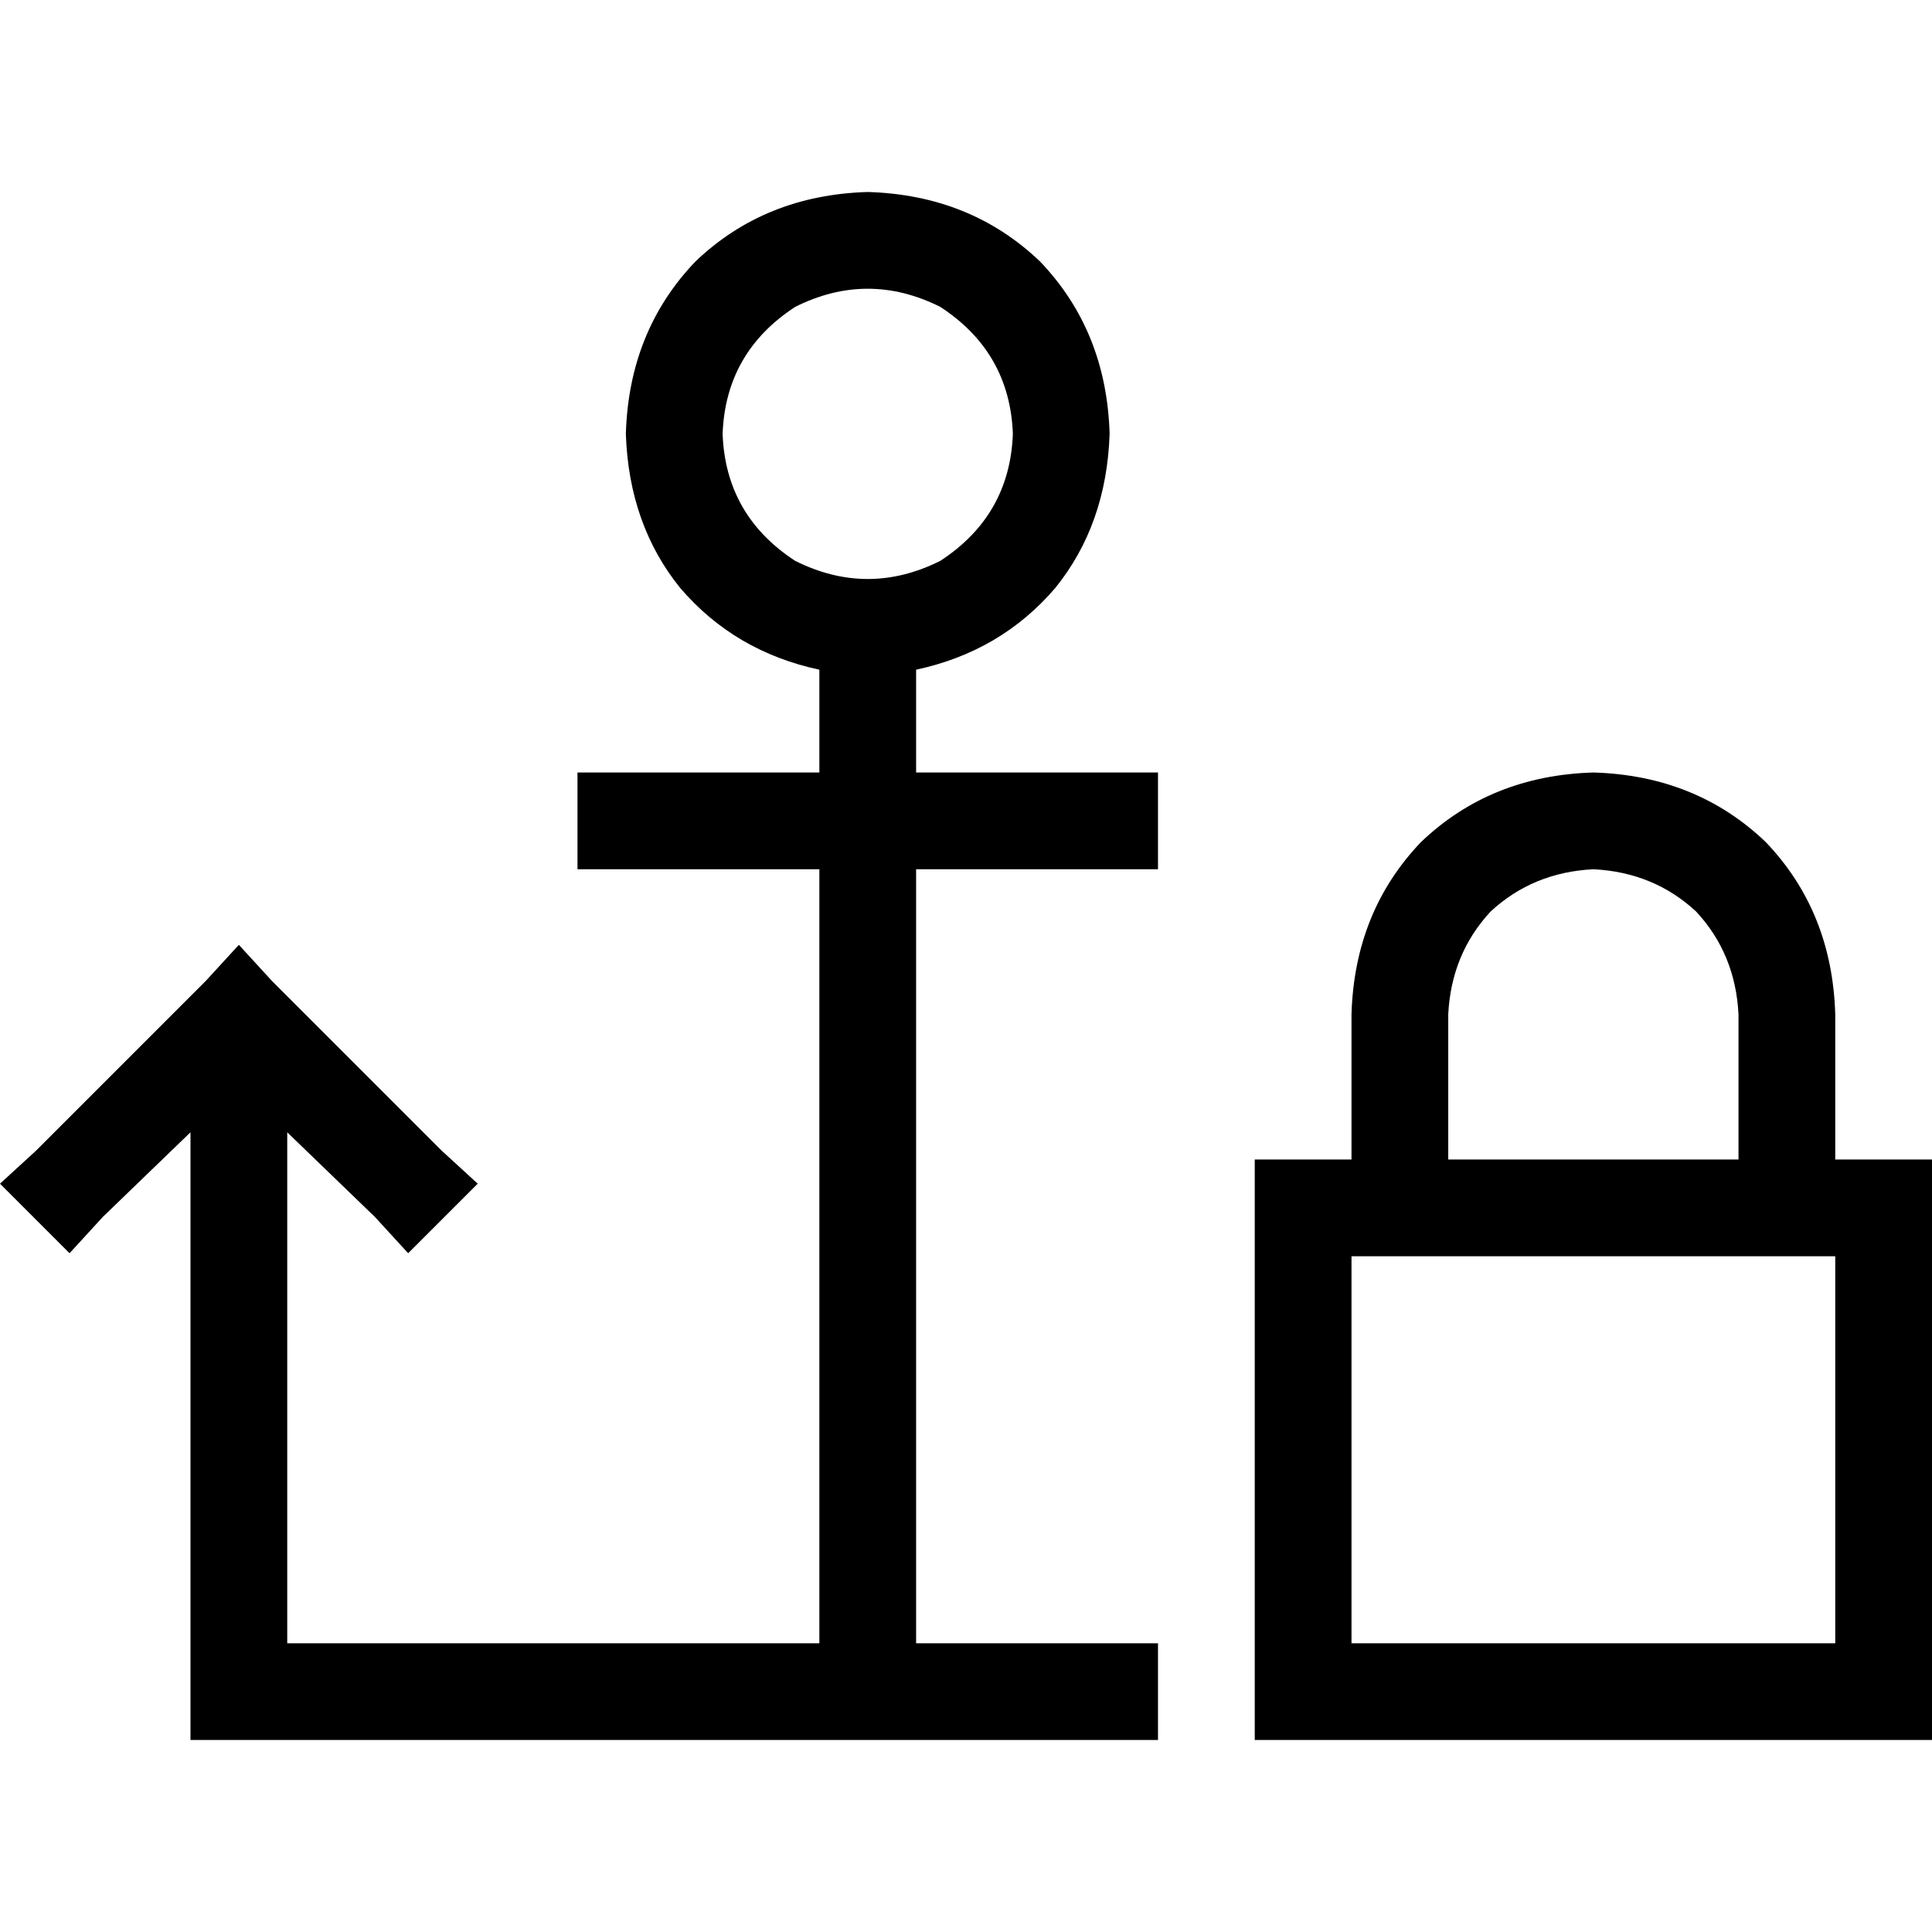 <svg xmlns="http://www.w3.org/2000/svg" viewBox="0 0 512 512">
  <path d="M 268.419 114.98 Q 267.618 136.613 249.189 148.632 Q 229.959 158.247 210.729 148.632 Q 192.3 136.613 191.499 114.98 Q 192.3 93.346 210.729 81.327 Q 229.959 71.712 249.189 81.327 Q 267.618 93.346 268.419 114.98 L 268.419 114.98 Z M 229.959 50.879 Q 202.717 51.681 184.288 69.308 L 184.288 69.308 Q 166.66 87.737 165.859 114.98 Q 166.66 139.017 180.282 155.844 Q 194.704 172.67 217.139 177.477 L 217.139 179.08 L 217.139 204.72 L 165.859 204.72 L 153.039 204.72 L 153.039 230.36 L 165.859 230.36 L 217.139 230.36 L 217.139 435.48 L 76.119 435.48 L 76.119 300.069 L 99.355 322.504 L 108.169 332.119 L 126.598 313.69 L 116.983 304.876 L 72.113 260.006 L 63.299 250.391 L 54.485 260.006 L 9.615 304.876 L 0 313.69 L 18.429 332.119 L 27.243 322.504 L 50.479 300.069 L 50.479 448.3 L 50.479 461.12 L 63.299 461.12 L 229.959 461.12 L 306.88 461.12 L 306.88 435.48 L 242.779 435.48 L 242.779 230.36 L 294.059 230.36 L 306.88 230.36 L 306.88 204.72 L 294.059 204.72 L 242.779 204.72 L 242.779 179.08 L 242.779 177.477 Q 265.214 172.67 279.637 155.844 Q 293.258 139.017 294.059 114.98 Q 293.258 87.737 275.631 69.308 Q 257.202 51.681 229.959 50.879 L 229.959 50.879 Z M 422.26 230.36 Q 438.285 231.161 449.502 241.577 L 449.502 241.577 Q 459.919 252.795 460.72 268.82 L 460.72 307.28 L 383.8 307.28 L 383.8 268.82 Q 384.601 252.795 395.017 241.577 Q 406.235 231.161 422.26 230.36 L 422.26 230.36 Z M 358.16 268.82 L 358.16 307.28 L 332.52 307.28 L 332.52 332.92 L 332.52 435.48 L 332.52 461.12 L 358.16 461.12 L 486.36 461.12 L 512 461.12 L 512 435.48 L 512 332.92 L 512 307.28 L 486.36 307.28 L 486.36 268.82 Q 485.559 241.577 467.931 223.149 Q 449.502 205.521 422.26 204.72 Q 395.017 205.521 376.588 223.149 Q 358.961 241.577 358.16 268.82 L 358.16 268.82 Z M 358.16 332.92 L 486.36 332.92 L 486.36 435.48 L 358.16 435.48 L 358.16 332.92 L 358.16 332.92 Z" />
</svg>